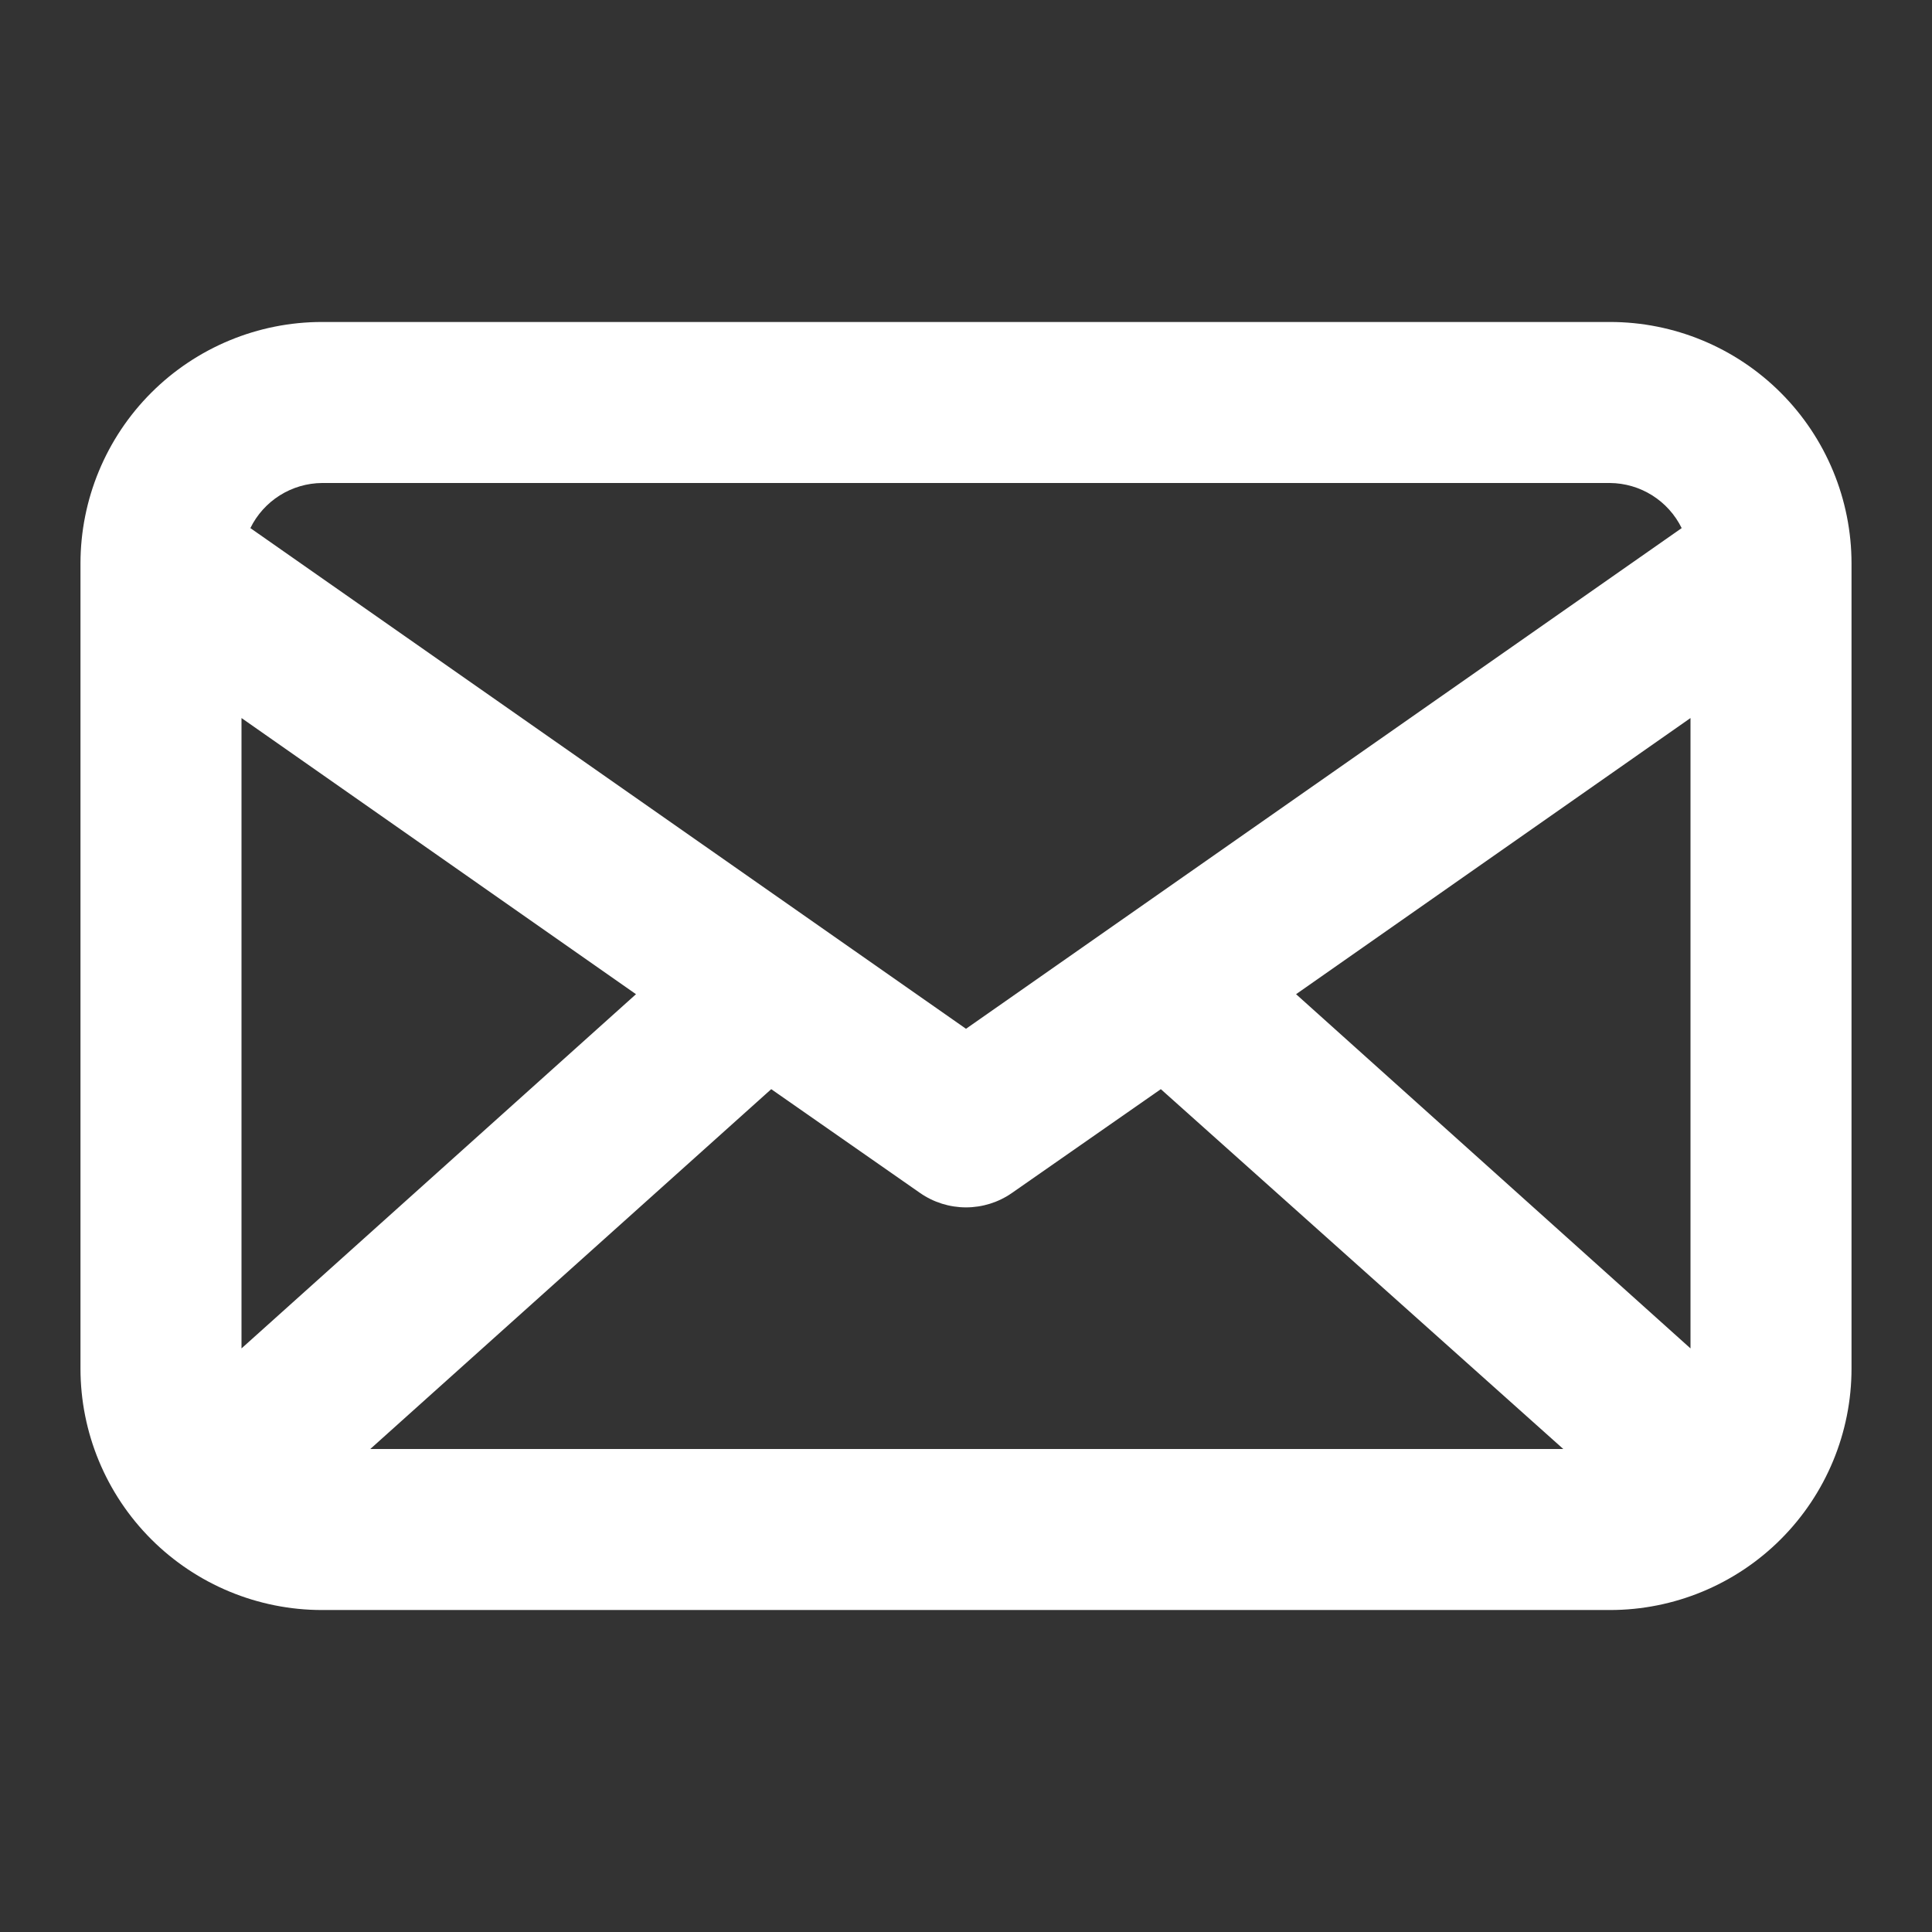 <svg width="32" height="32" viewBox="0 0 32 32" fill="none" xmlns="http://www.w3.org/2000/svg">
<rect x="0" y="0" width="32" height="32" fill="#333333" stroke="none"/>
<path d="M26.667 5.333H5.333C4.273 5.333 3.255 5.755 2.505 6.505C1.755 7.255 1.333 8.273 1.333 9.334V22.667C1.333 23.728 1.755 24.745 2.505 25.495C3.255 26.245 4.273 26.667 5.333 26.667H26.667C27.728 26.667 28.745 26.245 29.495 25.495C30.245 24.745 30.667 23.728 30.667 22.667V9.334C30.667 8.273 30.245 7.255 29.495 6.505C28.745 5.755 27.728 5.333 26.667 5.333ZM28 22.334L21.467 16.467L28 11.893V22.334ZM4 11.893L10.534 16.467L4 22.334V11.893ZM12.774 18.04L15.24 19.76C15.463 19.915 15.729 19.998 16 19.998C16.272 19.998 16.537 19.915 16.76 19.76L19.227 18.04L25.893 24H6.133L12.774 18.04ZM5.333 8H26.667C26.914 8.002 27.157 8.073 27.366 8.205C27.576 8.337 27.744 8.524 27.854 8.747L16 17.04L4.147 8.747C4.256 8.524 4.425 8.337 4.634 8.205C4.844 8.073 5.086 8.002 5.333 8Z" fill="white"/>
</svg>
